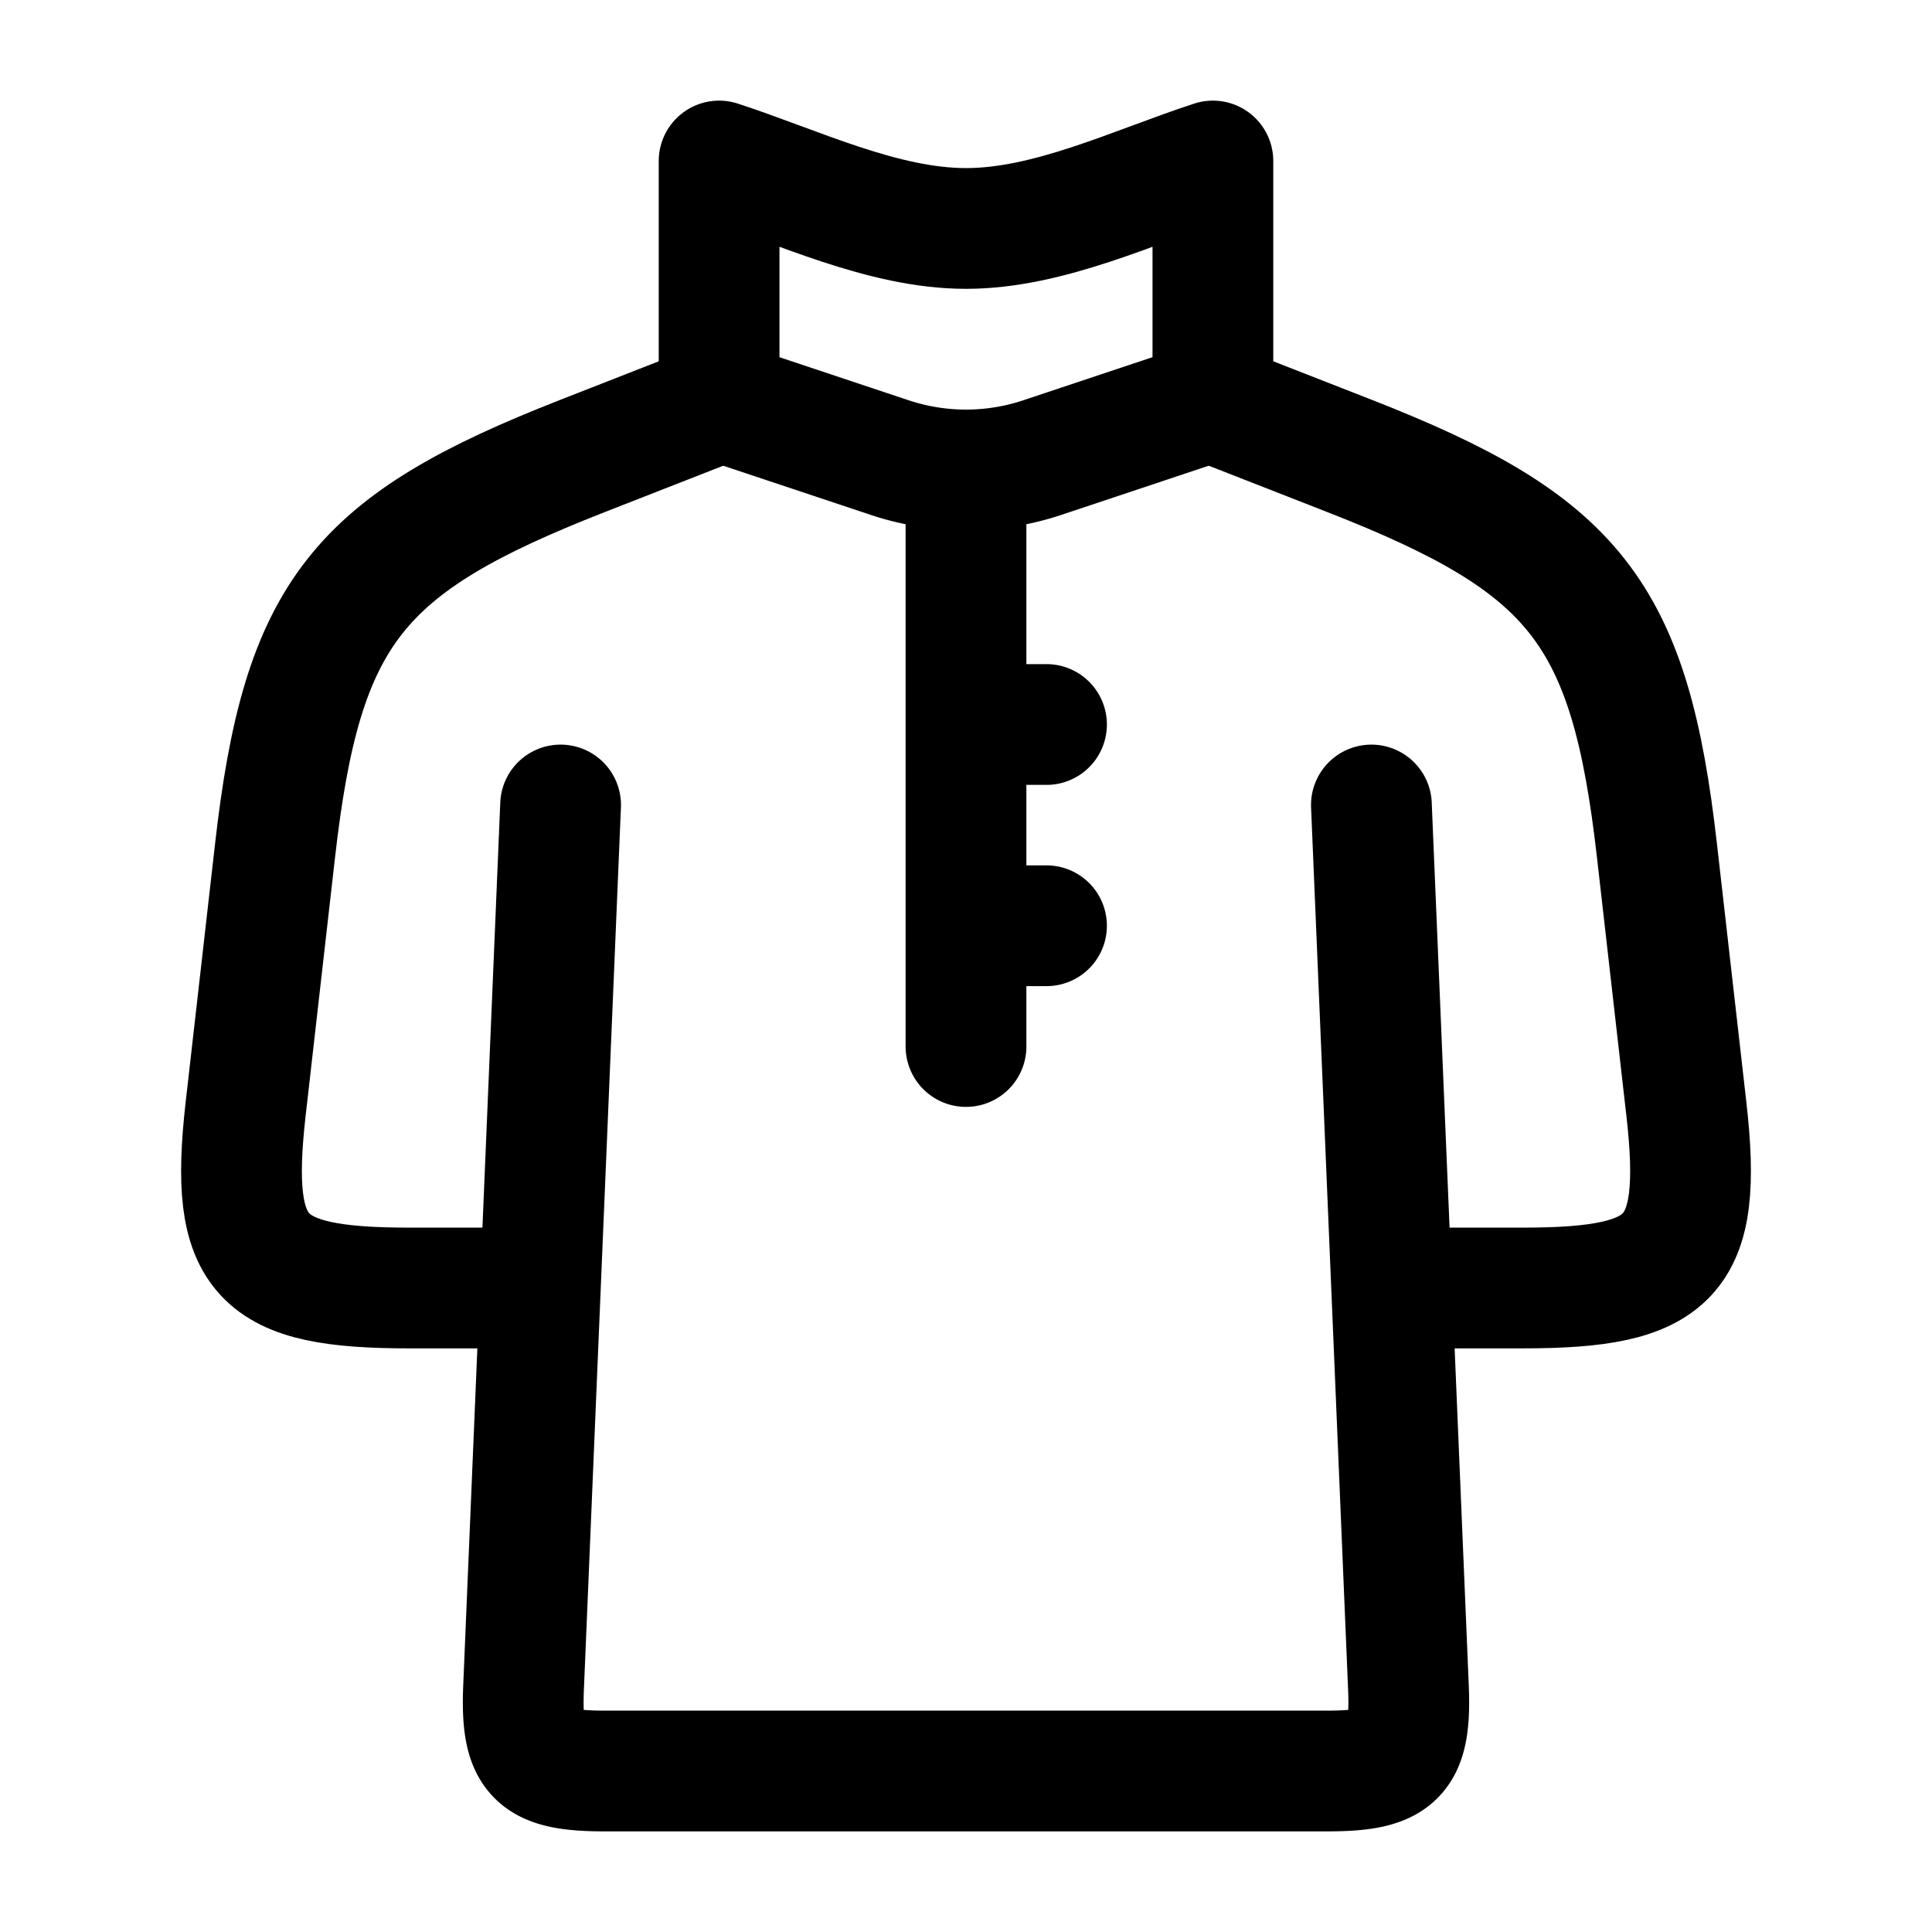 <svg xmlns="http://www.w3.org/2000/svg" xmlns:xlink="http://www.w3.org/1999/xlink" width="24" height="24" viewBox="0 0 24 24"><g fill="none" stroke="currentColor" stroke-linecap="round" stroke-linejoin="round" stroke-width="1.5" color="currentColor"><path d="M6.377 16H5.084c-1.857 0-2.242-.374-2.033-2.22l.365-3.207C3.753 7.6 4.438 6.76 7.234 5.665L8.933 5V2c.973.317 2.035.838 3.067.838s2.094-.52 3.067-.838v3l1.7.665c2.795 1.094 3.48 1.934 3.817 4.908l.365 3.206c.21 1.847-.176 2.221-2.033 2.221h-1.293"/><path d="m9 5l2.051.684a3 3 0 0 0 1.898 0L15 5m-8.036 5l-.46 10.958C6.468 21.822 6.647 22 7.511 22h8.978c.864 0 1.043-.178 1.007-1.042L17.036 10M12 13V6m0 3h1m-1 2.5h1"/></g></svg>